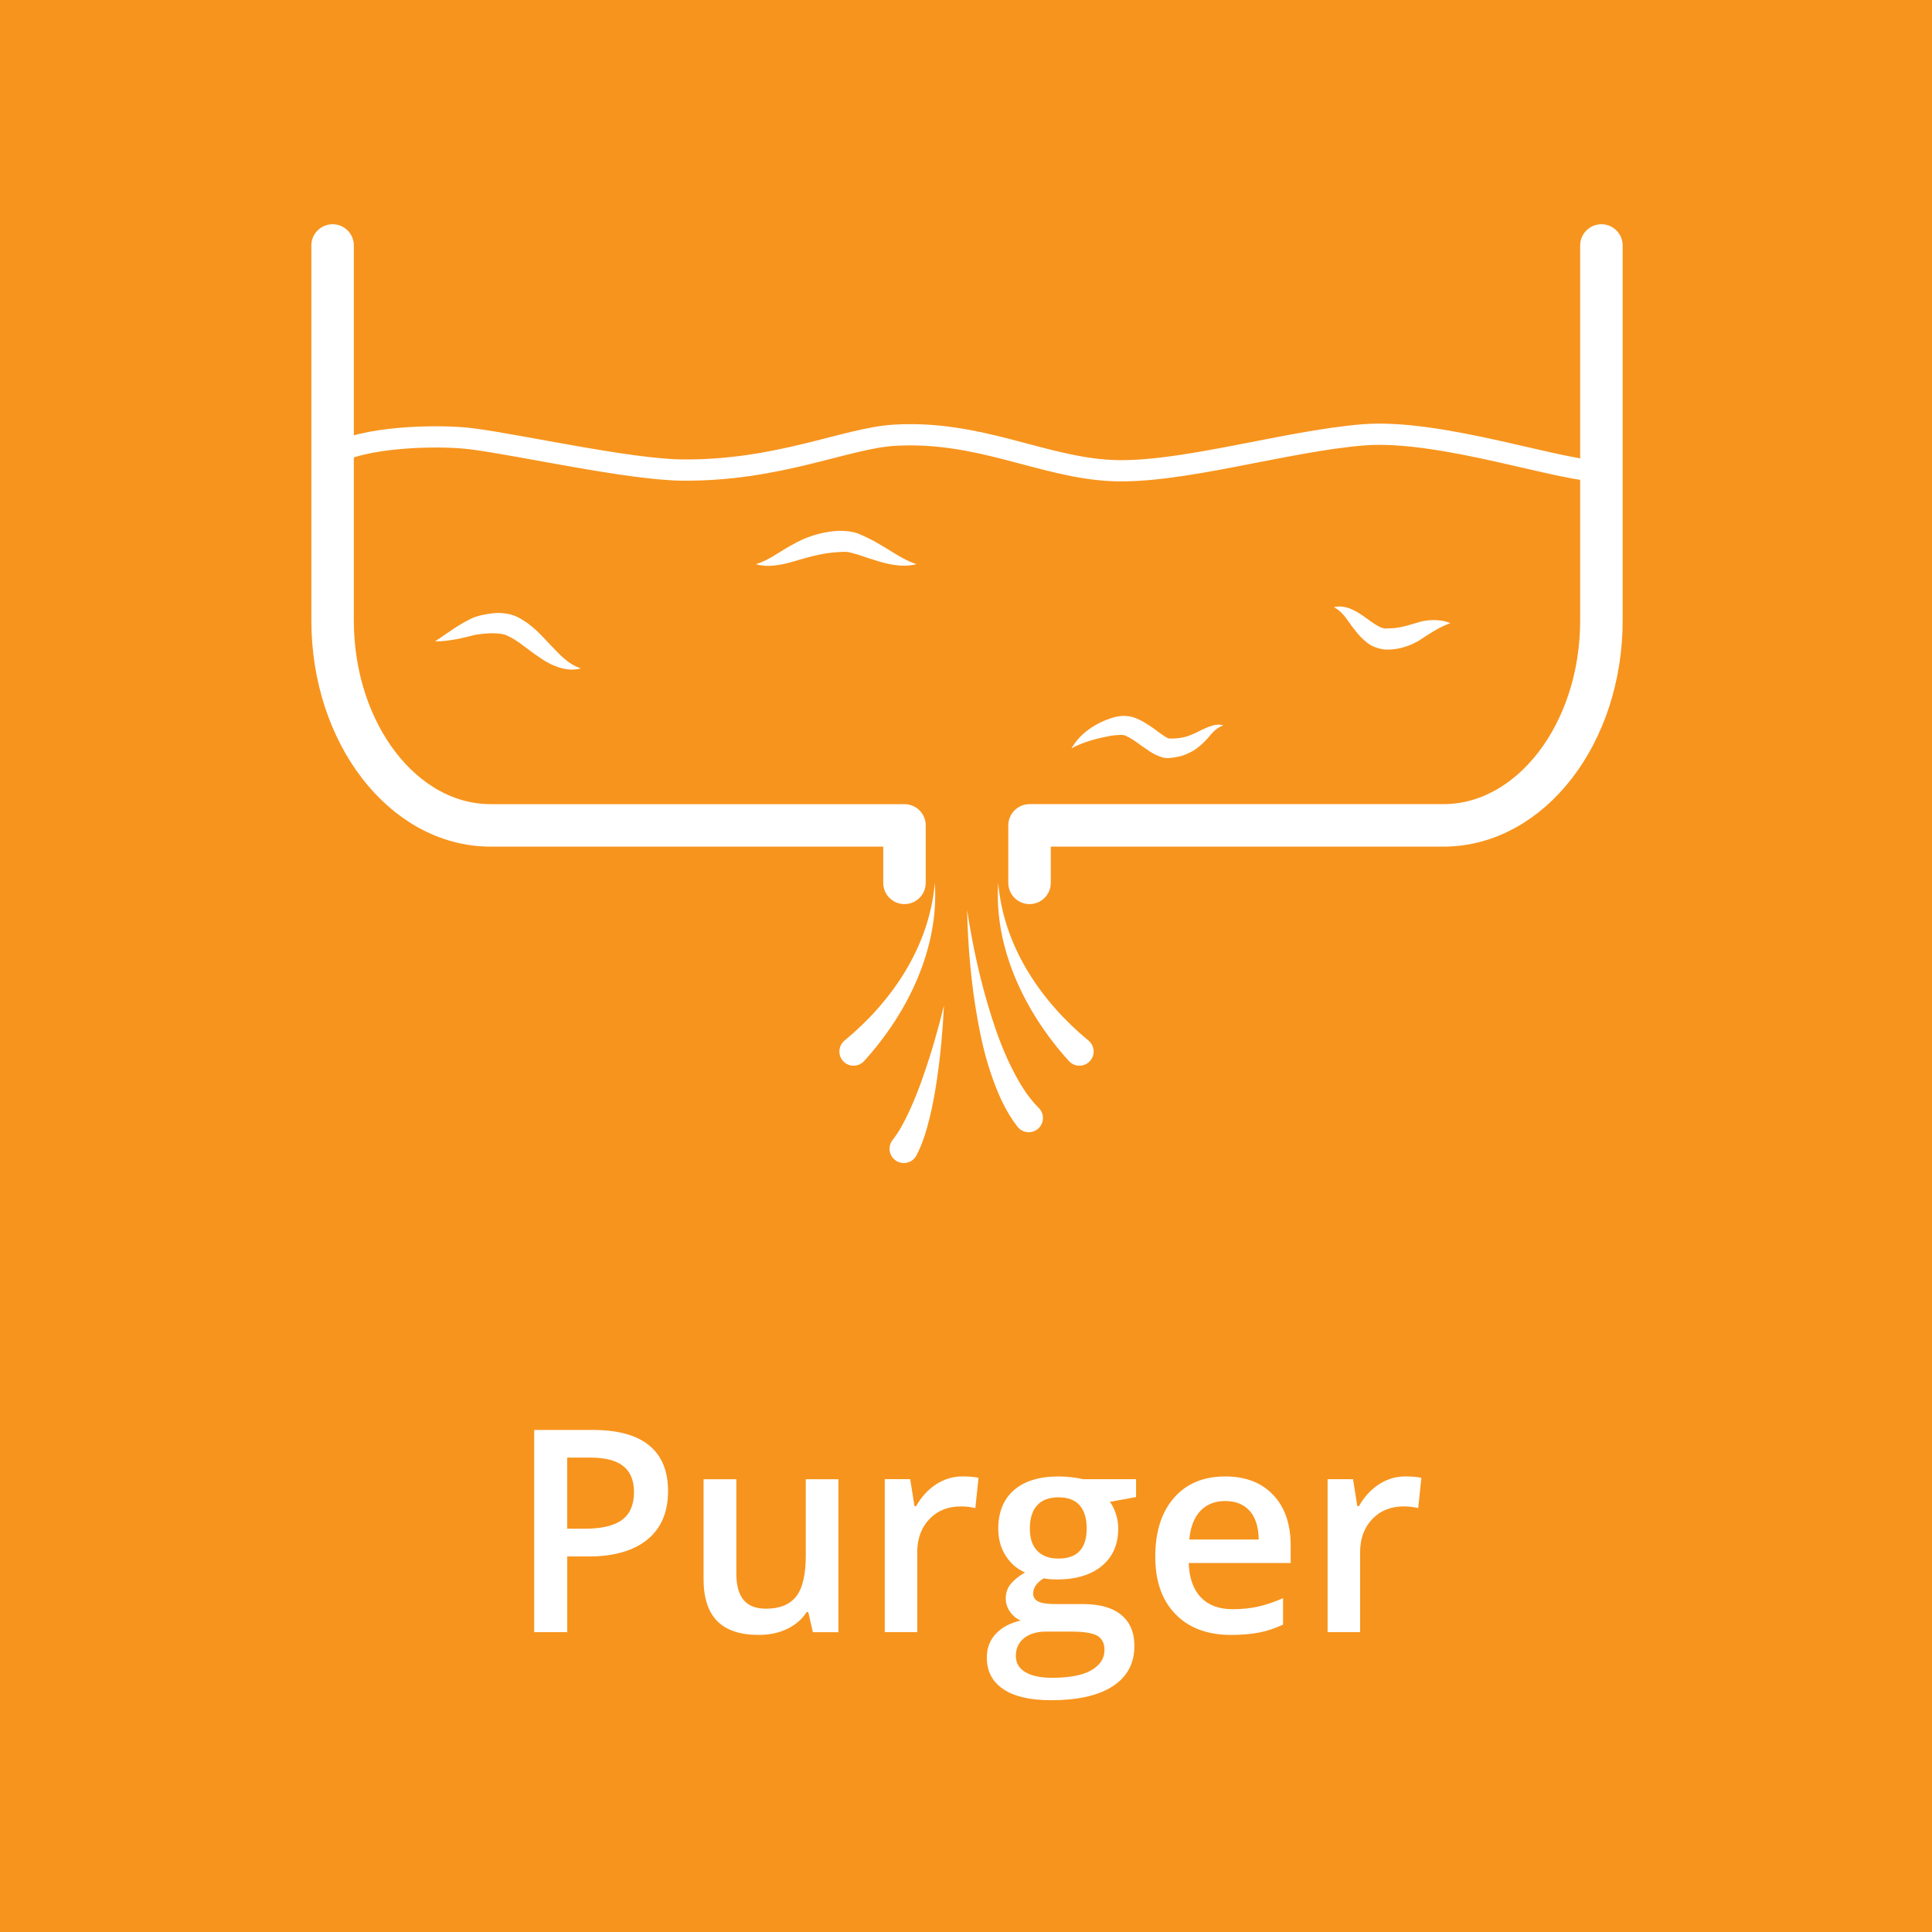 <?xml version="1.0" encoding="utf-8"?>
<!-- Generator: Adobe Illustrator 21.0.0, SVG Export Plug-In . SVG Version: 6.00 Build 0)  -->
<svg version="1.1" id="Calque_1" xmlns="http://www.w3.org/2000/svg" xmlns:xlink="http://www.w3.org/1999/xlink" x="0px" y="0px"
	 viewBox="0 0 68.208 68.208" style="enable-background:new 0 0 68.208 68.208;" xml:space="preserve">
<style type="text/css">
	.st0{fill:#F7941D;}
	.st1{fill:none;stroke:#FFFFFF;stroke-width:0.75;stroke-linecap:round;stroke-linejoin:round;stroke-miterlimit:10;}
	.st2{fill:none;stroke:#FFFFFF;stroke-width:1.5;stroke-linecap:round;stroke-linejoin:round;stroke-miterlimit:10;}
	.st3{fill:#FFFFFF;}
</style>
<rect x="0" y="0" class="st0" width="68.208" height="68.208"/>
<g id="Purge_31_">
	<g id="bac_vidange_31_">
		<path class="st1" d="M11.742,16.082c0.982-0.66,3.683-0.751,4.941-0.587c1.73,0.226,5.539,1.084,7.409,1.1
			c3.394,0.03,5.766-1.123,7.466-1.228c2.998-0.184,5.203,1.112,7.636,1.243c2.432,0.131,6.165-1.034,8.936-1.258
			c2.771-0.224,7.199,1.367,8.407,1.268"/>
		<path class="st2" d="M36.347,31.169V29.14h14.609c3.083,0,5.581-3.241,5.581-7.239V8.666"/>
		<path class="st2" d="M11.742,8.666v13.235c0,3.998,2.499,7.239,5.581,7.239h14.609v2.029"/>
		<g>
			<path class="st3" d="M29.817,36.735c1.65-1.357,2.993-3.294,3.186-5.566c0.152,2.28-0.924,4.559-2.494,6.288
				c-0.185,0.206-0.502,0.224-0.708,0.04c-0.206-0.185-0.224-0.502-0.04-0.708C29.777,36.771,29.799,36.75,29.817,36.735z"/>
		</g>
		<g>
			<path class="st3" d="M37.735,37.457c-1.57-1.729-2.646-4.008-2.494-6.288c0.193,2.272,1.537,4.209,3.186,5.566
				c0.214,0.176,0.245,0.492,0.069,0.706c-0.176,0.214-0.492,0.245-0.706,0.069C37.772,37.495,37.751,37.474,37.735,37.457z"/>
		</g>
		<g>
			<path class="st3" d="M35.922,39.778c-0.455-0.588-0.714-1.225-0.932-1.858c-0.216-0.635-0.362-1.277-0.476-1.921
				c-0.232-1.286-0.342-2.58-0.371-3.87c0.195,1.274,0.471,2.535,0.857,3.75c0.191,0.606,0.412,1.202,0.686,1.759
				c0.271,0.553,0.589,1.088,0.984,1.475c0.198,0.194,0.201,0.511,0.007,0.709s-0.511,0.201-0.709,0.007
				C35.952,39.814,35.935,39.795,35.922,39.778z"/>
		</g>
		<g>
			<path class="st3" d="M31.516,40.242c0.229-0.285,0.424-0.664,0.6-1.043c0.176-0.383,0.332-0.785,0.474-1.193
				c0.286-0.816,0.528-1.656,0.736-2.506c-0.043,0.874-0.121,1.749-0.25,2.625c-0.064,0.438-0.143,0.877-0.25,1.317
				c-0.111,0.441-0.231,0.882-0.465,1.337l-0.005,0.009c-0.127,0.247-0.431,0.344-0.678,0.216c-0.247-0.127-0.344-0.431-0.216-0.678
				C31.477,40.297,31.496,40.267,31.516,40.242z"/>
		</g>
		<g>
			<path class="st3" d="M15.358,22.642c0.428-0.275,0.772-0.555,1.247-0.787c0.243-0.122,0.524-0.171,0.781-0.202
				c0.223-0.036,0.618-0.004,0.873,0.126c0.531,0.267,0.85,0.648,1.169,0.985c0.325,0.331,0.599,0.67,1.078,0.833
				c-0.5,0.147-1.063-0.106-1.455-0.385c-0.414-0.272-0.767-0.602-1.105-0.751c-0.262-0.149-0.759-0.111-1.154-0.052
				C16.372,22.513,15.852,22.652,15.358,22.642z"/>
		</g>
		<g>
			<path class="st3" d="M37.831,26.418c0.259-0.462,0.713-0.798,1.216-1c0.259-0.094,0.52-0.2,0.924-0.109
				c0.325,0.101,0.542,0.266,0.756,0.406c0.191,0.147,0.416,0.311,0.508,0.344c0.011,0.007,0.001,0.002,0.004,0.01l0.078,0.003
				c0.053,0.003,0.105,0.004,0.155-0.001c0.103-0.004,0.203-0.02,0.306-0.04c0.202-0.044,0.406-0.139,0.632-0.256
				c0.225-0.098,0.512-0.254,0.776-0.165c-0.25,0.091-0.389,0.26-0.554,0.459c-0.171,0.184-0.378,0.386-0.648,0.51
				c-0.131,0.065-0.274,0.119-0.419,0.142c-0.072,0.017-0.145,0.027-0.217,0.033l-0.109,0.011c-0.058-0.002-0.133-0.006-0.181-0.019
				c-0.388-0.118-0.551-0.289-0.769-0.423c-0.192-0.147-0.385-0.278-0.535-0.341c-0.08-0.06-0.333-0.033-0.549-0.005
				C38.759,26.065,38.283,26.175,37.831,26.418z"/>
		</g>
		<g>
			<path class="st3" d="M32.354,19.918c-0.513,0.134-1.064-0.01-1.53-0.161c-0.24-0.069-0.466-0.164-0.681-0.217
				c-0.226-0.071-0.334-0.066-0.59-0.045c-0.447,0.026-0.877,0.133-1.344,0.27c-0.452,0.137-1.015,0.303-1.525,0.153
				c0.495-0.15,0.845-0.454,1.299-0.693c0.44-0.257,0.973-0.434,1.516-0.478c0.237-0.02,0.633,0.003,0.872,0.122
				c0.254,0.11,0.478,0.223,0.69,0.354C31.495,19.464,31.867,19.757,32.354,19.918z"/>
		</g>
		<g>
			<path class="st3" d="M47.093,21.437c0.424-0.116,0.859,0.177,1.146,0.39c0.322,0.231,0.546,0.396,0.761,0.357
				c0.333,0.004,0.606-0.072,0.983-0.186c0.373-0.131,0.847-0.155,1.221,0c-0.391,0.146-0.668,0.33-0.979,0.533
				c-0.305,0.218-0.77,0.401-1.204,0.402c-0.24,0.014-0.564-0.088-0.741-0.231c-0.189-0.148-0.33-0.298-0.445-0.457
				C47.582,21.949,47.456,21.625,47.093,21.437z"/>
		</g>
	</g>
	<g>
		<g>
			<path class="st3" d="M23.585,52.641c0,0.745-0.244,1.316-0.732,1.714c-0.488,0.396-1.184,0.596-2.085,0.596h-0.742v2.671h-1.167
				v-7.139h2.056c0.892,0,1.561,0.182,2.004,0.547C23.363,51.394,23.585,51.931,23.585,52.641z M20.025,53.97h0.62
				c0.599,0,1.038-0.104,1.318-0.313c0.28-0.209,0.42-0.534,0.42-0.977c0-0.41-0.125-0.717-0.376-0.918
				c-0.251-0.202-0.642-0.303-1.172-0.303h-0.811V53.97z"/>
			<path class="st3" d="M28.697,57.622l-0.161-0.708h-0.059c-0.159,0.25-0.387,0.447-0.681,0.591
				c-0.295,0.143-0.631,0.215-1.009,0.215c-0.654,0-1.143-0.163-1.465-0.488c-0.322-0.326-0.483-0.819-0.483-1.479v-3.53h1.157v3.33
				c0,0.413,0.085,0.724,0.254,0.93c0.169,0.207,0.435,0.311,0.796,0.311c0.481,0,0.836-0.145,1.063-0.433
				c0.226-0.288,0.339-0.771,0.339-1.447v-2.69H29.6v5.4H28.697z"/>
			<path class="st3" d="M33.975,52.124c0.231,0,0.422,0.016,0.571,0.049l-0.112,1.069c-0.163-0.039-0.332-0.059-0.508-0.059
				c-0.459,0-0.831,0.149-1.116,0.449c-0.284,0.299-0.427,0.688-0.427,1.167v2.822h-1.147v-5.4h0.898l0.151,0.952h0.059
				c0.179-0.322,0.413-0.578,0.7-0.767C33.334,52.218,33.643,52.124,33.975,52.124z"/>
			<path class="st3" d="M40.108,52.222v0.63l-0.923,0.171c0.085,0.113,0.154,0.254,0.21,0.42s0.083,0.342,0.083,0.527
				c0,0.557-0.192,0.994-0.576,1.313c-0.384,0.318-0.913,0.479-1.587,0.479c-0.173,0-0.329-0.014-0.469-0.039
				c-0.247,0.152-0.371,0.332-0.371,0.537c0,0.123,0.058,0.216,0.174,0.278c0.115,0.062,0.327,0.093,0.637,0.093h0.942
				c0.596,0,1.048,0.127,1.357,0.381s0.464,0.62,0.464,1.099c0,0.611-0.252,1.084-0.757,1.416s-1.233,0.498-2.188,0.498
				c-0.735,0-1.297-0.131-1.684-0.391c-0.388-0.261-0.581-0.632-0.581-1.113c0-0.332,0.104-0.611,0.315-0.838
				c0.209-0.226,0.502-0.383,0.88-0.471c-0.153-0.065-0.279-0.17-0.379-0.315c-0.099-0.145-0.148-0.297-0.148-0.456
				c0-0.202,0.056-0.373,0.17-0.513c0.114-0.141,0.283-0.278,0.508-0.415c-0.28-0.121-0.507-0.316-0.68-0.589
				c-0.175-0.271-0.262-0.59-0.262-0.954c0-0.586,0.185-1.04,0.554-1.362c0.369-0.322,0.896-0.483,1.579-0.483
				c0.153,0,0.313,0.011,0.481,0.031c0.167,0.021,0.293,0.043,0.378,0.066H40.108z M35.864,58.462c0,0.247,0.111,0.438,0.335,0.571
				c0.223,0.133,0.536,0.2,0.939,0.2c0.625,0,1.091-0.09,1.396-0.269c0.306-0.18,0.459-0.417,0.459-0.713
				c0-0.234-0.084-0.401-0.252-0.501c-0.167-0.099-0.479-0.148-0.935-0.148h-0.869c-0.329,0-0.59,0.077-0.784,0.231
				C35.961,57.989,35.864,58.198,35.864,58.462z M36.358,53.97c0,0.338,0.087,0.599,0.262,0.781
				c0.174,0.182,0.424,0.273,0.749,0.273c0.664,0,0.996-0.355,0.996-1.064c0-0.352-0.082-0.623-0.247-0.813
				c-0.164-0.19-0.414-0.285-0.749-0.285c-0.332,0-0.583,0.094-0.755,0.283C36.444,53.333,36.358,53.608,36.358,53.97z"/>
			<path class="st3" d="M43.467,57.72c-0.84,0-1.497-0.245-1.97-0.735c-0.475-0.489-0.711-1.164-0.711-2.023
				c0-0.883,0.22-1.576,0.659-2.08c0.439-0.505,1.043-0.757,1.812-0.757c0.713,0,1.276,0.216,1.689,0.649
				c0.413,0.433,0.62,1.028,0.62,1.787v0.62h-3.599c0.017,0.523,0.158,0.927,0.425,1.208c0.267,0.282,0.643,0.423,1.128,0.423
				c0.319,0,0.616-0.03,0.891-0.091c0.275-0.06,0.571-0.16,0.887-0.3v0.933c-0.28,0.133-0.563,0.228-0.85,0.283
				C44.162,57.691,43.835,57.72,43.467,57.72z M43.257,52.993c-0.364,0-0.656,0.115-0.877,0.347
				c-0.219,0.23-0.351,0.567-0.393,1.011h2.451c-0.007-0.446-0.114-0.784-0.322-1.014S43.621,52.993,43.257,52.993z"/>
			<path class="st3" d="M49.61,52.124c0.231,0,0.422,0.016,0.571,0.049l-0.112,1.069c-0.163-0.039-0.332-0.059-0.508-0.059
				c-0.459,0-0.831,0.149-1.116,0.449c-0.284,0.299-0.427,0.688-0.427,1.167v2.822H46.87v-5.4h0.898l0.151,0.952h0.059
				c0.179-0.322,0.413-0.578,0.7-0.767C48.968,52.218,49.278,52.124,49.61,52.124z"/>
		</g>
	</g>
</g>
</svg>
